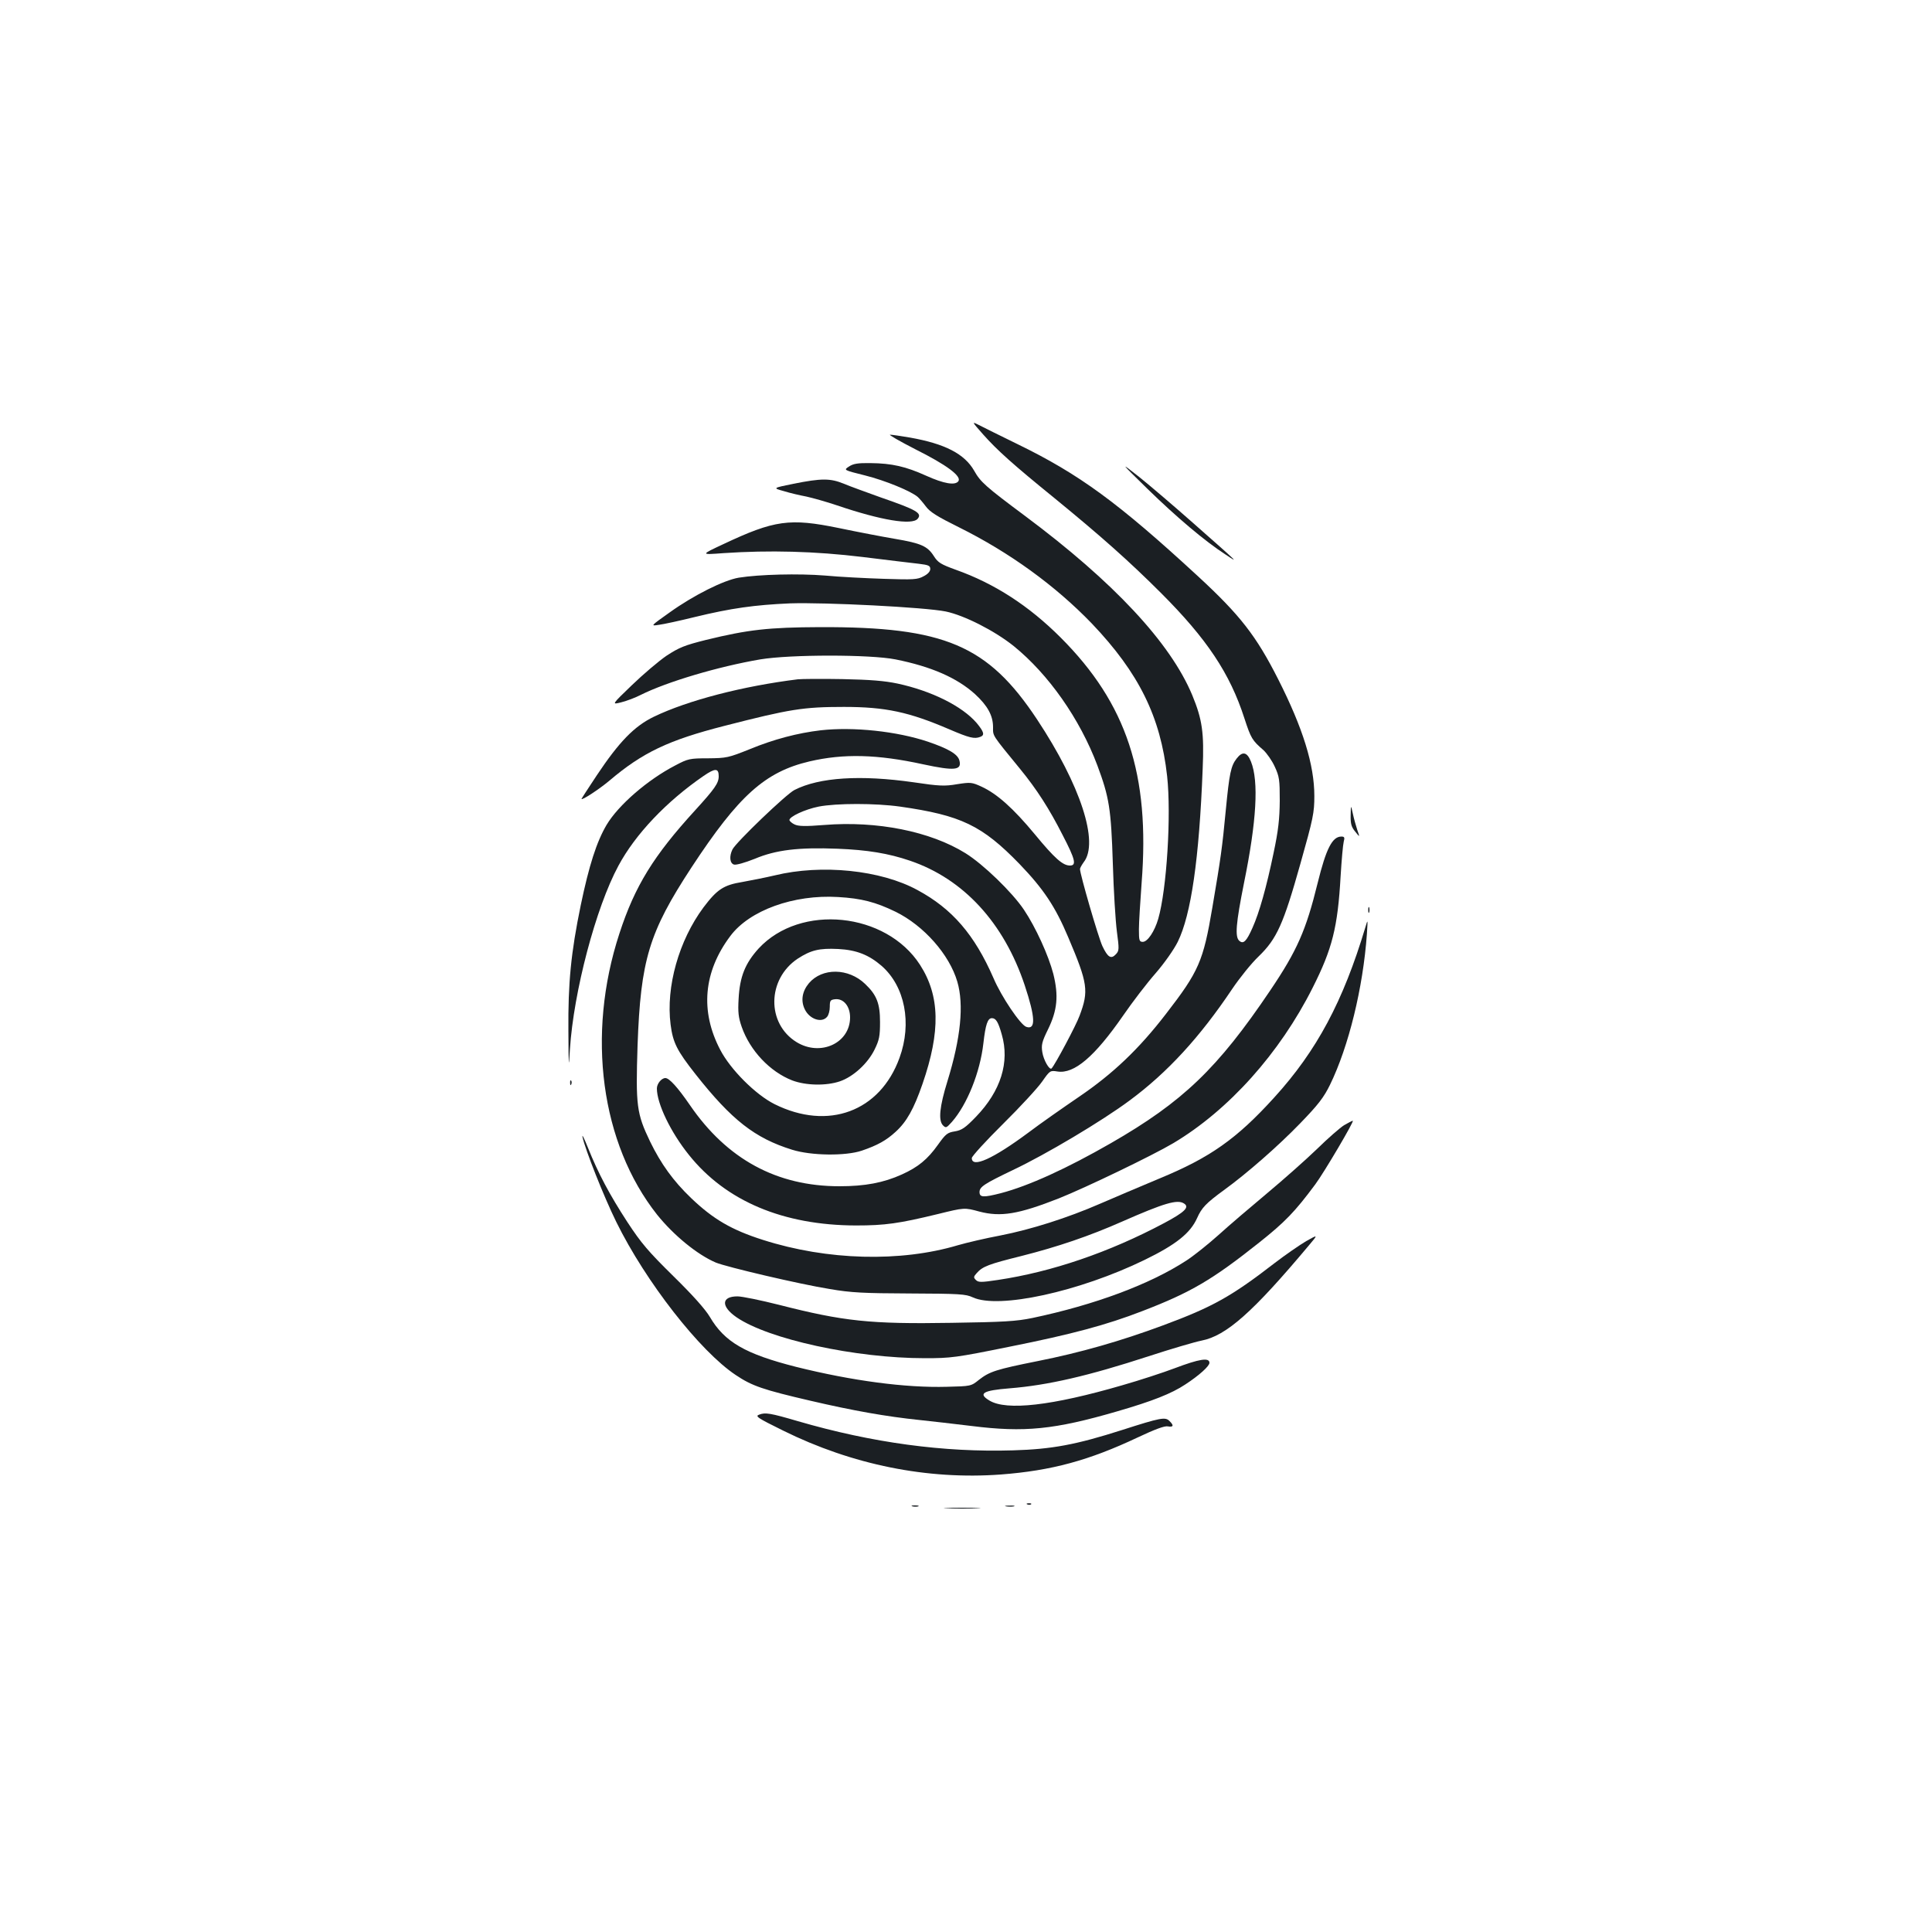 <?xml version="1.0" standalone="no"?>
<!DOCTYPE svg PUBLIC "-//W3C//DTD SVG 20010904//EN"
 "http://www.w3.org/TR/2001/REC-SVG-20010904/DTD/svg10.dtd">
<svg version="1.0" xmlns="http://www.w3.org/2000/svg"
 width="1000pt" height="1000pt" viewBox="0 0 1000 1000"
 preserveAspectRatio="xMidYMid meet">
<g transform="translate(0,1000) scale(0.1,-0.1)"
fill="#1b1f23" stroke="none">
<path d="M5089 7751 c73 -82 153 -154 371 -331 236 -193 384 -324 550 -490
236 -236 356 -415 431 -648 34 -104 40 -114 99 -165 17 -16 44 -54 58 -85 24
-52 26 -68 26 -177 -1 -94 -7 -152 -32 -270 -37 -178 -74 -309 -109 -387 -31
-70 -47 -86 -68 -68 -24 20 -18 90 24 300 65 319 77 526 36 628 -20 50 -44 55
-74 16 -30 -38 -38 -78 -56 -264 -19 -200 -26 -249 -70 -508 -47 -278 -70
-330 -240 -550 -141 -183 -275 -310 -450 -429 -82 -56 -201 -139 -263 -186
-182 -135 -292 -185 -292 -131 0 9 73 89 163 178 89 88 180 187 202 219 39 56
41 57 78 51 87 -14 193 77 340 289 48 70 124 169 168 219 46 53 95 123 115
163 69 140 111 429 129 895 8 187 -2 256 -54 382 -113 271 -407 586 -866 928
-204 152 -230 175 -263 234 -50 87 -151 139 -331 171 -47 8 -94 15 -104 15 -9
0 50 -34 132 -76 160 -80 238 -138 222 -164 -16 -24 -75 -14 -168 28 -104 47
-176 64 -288 65 -65 1 -89 -3 -111 -18 -28 -18 -28 -18 84 -46 104 -26 237
-81 272 -111 8 -7 27 -29 42 -49 21 -29 60 -53 171 -108 262 -130 499 -302
688 -498 244 -256 356 -483 390 -790 22 -203 -2 -586 -46 -739 -19 -65 -55
-119 -80 -119 -18 0 -20 7 -20 65 0 36 7 144 14 240 44 561 -77 928 -419 1270
-165 165 -343 280 -543 351 -77 28 -92 37 -113 70 -33 52 -66 67 -202 90 -65
11 -195 36 -291 56 -253 52 -333 41 -596 -83 -120 -56 -120 -56 0 -47 237 16
473 10 720 -20 127 -16 257 -31 290 -35 51 -6 60 -10 60 -27 0 -13 -13 -27
-35 -38 -31 -17 -53 -18 -205 -13 -93 3 -231 10 -305 17 -137 11 -339 6 -446
-11 -78 -13 -234 -91 -358 -180 -100 -71 -100 -71 -55 -64 24 3 107 21 184 40
189 46 311 63 495 71 180 6 697 -20 805 -42 96 -20 252 -99 352 -179 180 -146
342 -376 433 -618 61 -164 71 -223 80 -508 4 -140 14 -299 21 -352 12 -90 12
-99 -5 -117 -25 -27 -42 -17 -70 42 -21 45 -116 372 -116 399 0 5 9 21 19 35
81 102 -16 399 -241 739 -255 385 -479 480 -1123 478 -267 -1 -373 -13 -590
-66 -112 -28 -139 -39 -205 -82 -41 -28 -122 -97 -180 -153 -105 -101 -105
-101 -54 -88 28 7 73 24 100 38 136 68 402 147 619 184 156 26 569 26 700 0
185 -37 318 -95 412 -180 65 -60 93 -111 93 -171 0 -47 -8 -35 140 -216 86
-105 151 -206 220 -342 66 -127 73 -158 38 -158 -37 0 -79 37 -182 162 -111
134 -195 209 -275 246 -50 23 -57 24 -127 13 -64 -11 -92 -10 -226 10 -273 39
-487 26 -616 -40 -42 -21 -303 -271 -321 -308 -17 -35 -14 -71 8 -78 12 -3 55
9 108 30 109 46 227 60 428 52 154 -6 264 -24 375 -62 277 -94 486 -321 594
-645 55 -166 58 -232 8 -215 -30 10 -129 156 -170 253 -98 224 -213 358 -393
455 -190 104 -497 135 -739 76 -47 -11 -122 -26 -167 -34 -98 -16 -131 -38
-202 -132 -127 -171 -195 -410 -170 -606 12 -94 33 -135 129 -257 187 -237
307 -331 500 -391 99 -31 276 -33 360 -5 82 28 127 53 176 98 57 52 94 118
139 248 94 272 90 456 -13 616 -176 273 -619 318 -835 85 -70 -77 -98 -146
-104 -261 -4 -69 -1 -96 16 -145 43 -123 146 -232 261 -277 71 -27 176 -29
247 -5 70 24 145 93 180 165 24 49 28 69 28 142 0 96 -17 140 -77 197 -86 83
-222 85 -291 4 -35 -42 -43 -90 -22 -134 24 -52 88 -74 116 -40 8 9 14 32 14
52 0 32 3 36 27 39 44 5 78 -36 78 -94 0 -133 -153 -204 -277 -128 -156 96
-153 326 6 432 68 44 111 55 210 50 94 -5 158 -30 225 -88 120 -106 157 -296
92 -475 -101 -279 -370 -378 -647 -240 -98 49 -228 179 -281 281 -105 200 -87
404 52 589 99 133 328 216 558 202 121 -7 194 -26 297 -76 147 -72 279 -222
320 -362 35 -120 18 -291 -51 -515 -41 -132 -48 -204 -23 -229 15 -15 18 -13
46 18 79 90 146 257 163 407 11 97 22 130 44 130 21 0 33 -20 51 -84 42 -144
-5 -293 -133 -426 -56 -58 -74 -70 -110 -76 -38 -6 -47 -13 -87 -69 -54 -76
-103 -116 -187 -154 -95 -43 -191 -61 -323 -61 -325 0 -582 140 -774 420 -64
93 -107 140 -127 140 -20 0 -44 -29 -44 -54 0 -78 71 -226 166 -344 191 -239
488 -364 864 -365 151 0 222 10 424 59 138 34 138 34 215 13 111 -29 202 -14
411 68 138 55 485 222 593 286 287 171 551 466 721 804 102 202 130 313 145
578 5 83 12 162 16 178 6 22 4 27 -12 27 -47 0 -79 -62 -123 -241 -60 -244
-106 -349 -245 -555 -273 -405 -453 -577 -825 -791 -228 -131 -425 -221 -570
-259 -90 -23 -110 -22 -110 6 0 27 25 43 173 114 171 81 460 253 604 360 196
145 363 327 530 576 39 58 101 135 138 170 94 91 128 167 216 480 66 234 72
263 72 350 0 161 -59 351 -187 604 -114 225 -197 332 -416 534 -412 380 -614
528 -935 684 -88 43 -177 87 -198 98 -38 19 -38 19 22 -49z m-430 -1926 c315
-45 424 -97 618 -297 124 -129 185 -220 252 -379 102 -240 107 -278 59 -406
-17 -48 -128 -256 -145 -273 -11 -11 -42 44 -48 84 -6 37 -2 54 29 117 49 100
56 175 28 288 -25 96 -91 241 -152 332 -61 91 -211 236 -303 293 -182 113
-458 168 -730 146 -100 -8 -135 -7 -155 3 -13 6 -25 17 -26 22 -1 18 81 56
151 70 92 18 295 18 422 0z"/>
<path d="M5940 7469 c150 -146 295 -269 403 -339 72 -48 75 -51 -171 166 -95
84 -218 189 -274 234 -103 81 -103 81 42 -61z"/>
<path d="M4107 7496 c-108 -22 -108 -22 -50 -38 32 -10 84 -22 116 -28 32 -7
104 -27 160 -46 227 -77 388 -104 417 -69 24 29 -5 46 -193 111 -72 26 -158
57 -189 70 -70 29 -116 29 -261 0z"/>
<path d="M4130 6484 c-284 -35 -570 -109 -746 -194 -101 -49 -179 -129 -295
-303 -43 -65 -79 -120 -79 -122 0 -10 93 51 145 95 171 145 305 209 595 283
339 87 408 98 618 98 215 0 337 -26 548 -117 101 -43 127 -50 158 -38 24 9 19
26 -19 72 -75 87 -233 166 -410 204 -67 14 -139 20 -285 23 -107 2 -211 1
-230 -1z"/>
<path d="M4248 6220 c-119 -14 -242 -46 -368 -98 -110 -44 -119 -46 -215 -47
-95 0 -104 -2 -170 -37 -143 -74 -294 -205 -355 -307 -52 -88 -91 -210 -134
-416 -51 -247 -66 -404 -64 -650 1 -195 2 -202 8 -95 19 296 134 733 251 949
88 164 249 333 441 465 60 41 78 41 78 -2 0 -36 -21 -65 -121 -175 -216 -236
-313 -393 -393 -639 -172 -525 -96 -1087 195 -1455 86 -107 208 -207 304 -248
56 -23 434 -112 590 -137 110 -19 175 -22 415 -23 256 -1 289 -3 325 -20 133
-62 551 29 890 194 162 79 236 138 271 216 24 54 46 77 139 145 120 87 283
230 395 346 94 97 122 134 154 199 97 199 171 502 191 780 5 79 5 79 -8 35
-115 -383 -251 -638 -471 -880 -195 -215 -333 -312 -595 -420 -102 -43 -240
-101 -306 -130 -170 -74 -359 -134 -518 -165 -75 -14 -173 -37 -218 -50 -298
-89 -677 -79 -1009 27 -164 52 -259 108 -373 217 -92 88 -156 177 -212 292
-70 146 -75 185 -65 498 16 443 59 585 279 921 244 372 381 495 611 549 176
41 350 37 588 -15 163 -35 201 -31 188 19 -8 33 -55 61 -163 98 -161 54 -386
78 -555 59z m1880 -2449 c31 -19 4 -45 -103 -102 -284 -151 -580 -252 -860
-294 -87 -13 -101 -13 -114 0 -13 13 -12 17 5 36 30 34 62 46 231 88 189 48
351 103 523 179 216 95 284 115 318 93z"/>
<path d="M6991 5780 c-1 -45 4 -61 24 -85 24 -30 24 -30 10 10 -7 22 -18 60
-23 85 -10 45 -10 45 -11 -10z"/>
<path d="M7082 5290 c0 -14 2 -19 5 -12 2 6 2 18 0 25 -3 6 -5 1 -5 -13z"/>
<path d="M2951 4394 c0 -11 3 -14 6 -6 3 7 2 16 -1 19 -3 4 -6 -2 -5 -13z"/>
<path d="M6957 4176 c-21 -13 -84 -68 -140 -123 -56 -54 -172 -157 -257 -228
-85 -71 -200 -169 -255 -219 -55 -49 -129 -108 -165 -131 -189 -123 -474 -229
-797 -297 -83 -17 -148 -21 -419 -25 -420 -7 -558 8 -891 93 -95 24 -192 44
-216 44 -84 0 -86 -52 -5 -108 166 -114 616 -212 975 -212 135 0 160 3 441 60
320 64 499 112 685 184 252 97 362 162 605 355 132 105 184 158 290 301 46 62
204 330 194 329 -4 0 -24 -11 -45 -23z"/>
<path d="M3015 4115 c14 -65 110 -308 175 -440 152 -309 432 -668 618 -792 85
-57 141 -76 386 -133 223 -52 393 -82 566 -100 58 -6 179 -20 270 -31 272 -34
427 -19 753 76 183 53 281 92 352 139 72 47 125 95 125 112 0 29 -53 20 -180
-28 -58 -22 -180 -62 -271 -88 -364 -106 -600 -133 -688 -79 -60 36 -34 52
104 63 199 16 407 64 720 166 116 38 239 74 274 81 128 25 265 146 555 492 49
58 49 58 -13 23 -34 -20 -108 -71 -164 -114 -224 -173 -321 -227 -577 -322
-221 -82 -428 -141 -649 -185 -215 -43 -249 -54 -304 -97 -41 -33 -42 -33
-166 -36 -214 -6 -491 31 -780 103 -264 67 -371 129 -447 259 -24 40 -88 112
-189 211 -129 127 -166 170 -238 280 -91 140 -150 250 -204 385 -19 47 -31 72
-28 55z"/>
<path d="M3930 2678 c-23 -8 -12 -16 124 -83 358 -177 746 -255 1126 -227 263
20 457 73 709 192 89 42 140 61 156 57 29 -5 32 5 8 28 -21 22 -47 17 -243
-46 -241 -77 -365 -100 -566 -106 -359 -11 -729 39 -1114 151 -143 42 -169 46
-200 34z"/>
<path d="M5318 2213 c7 -3 16 -2 19 1 4 3 -2 6 -13 5 -11 0 -14 -3 -6 -6z"/>
<path d="M4723 2203 c9 -2 23 -2 30 0 6 3 -1 5 -18 5 -16 0 -22 -2 -12 -5z"/>
<path d="M5208 2203 c12 -2 30 -2 40 0 9 3 -1 5 -23 4 -22 0 -30 -2 -17 -4z"/>
<path d="M4903 2193 c42 -2 112 -2 155 0 42 1 7 3 -78 3 -85 0 -120 -2 -77 -3z"/>
</g>
</svg>
